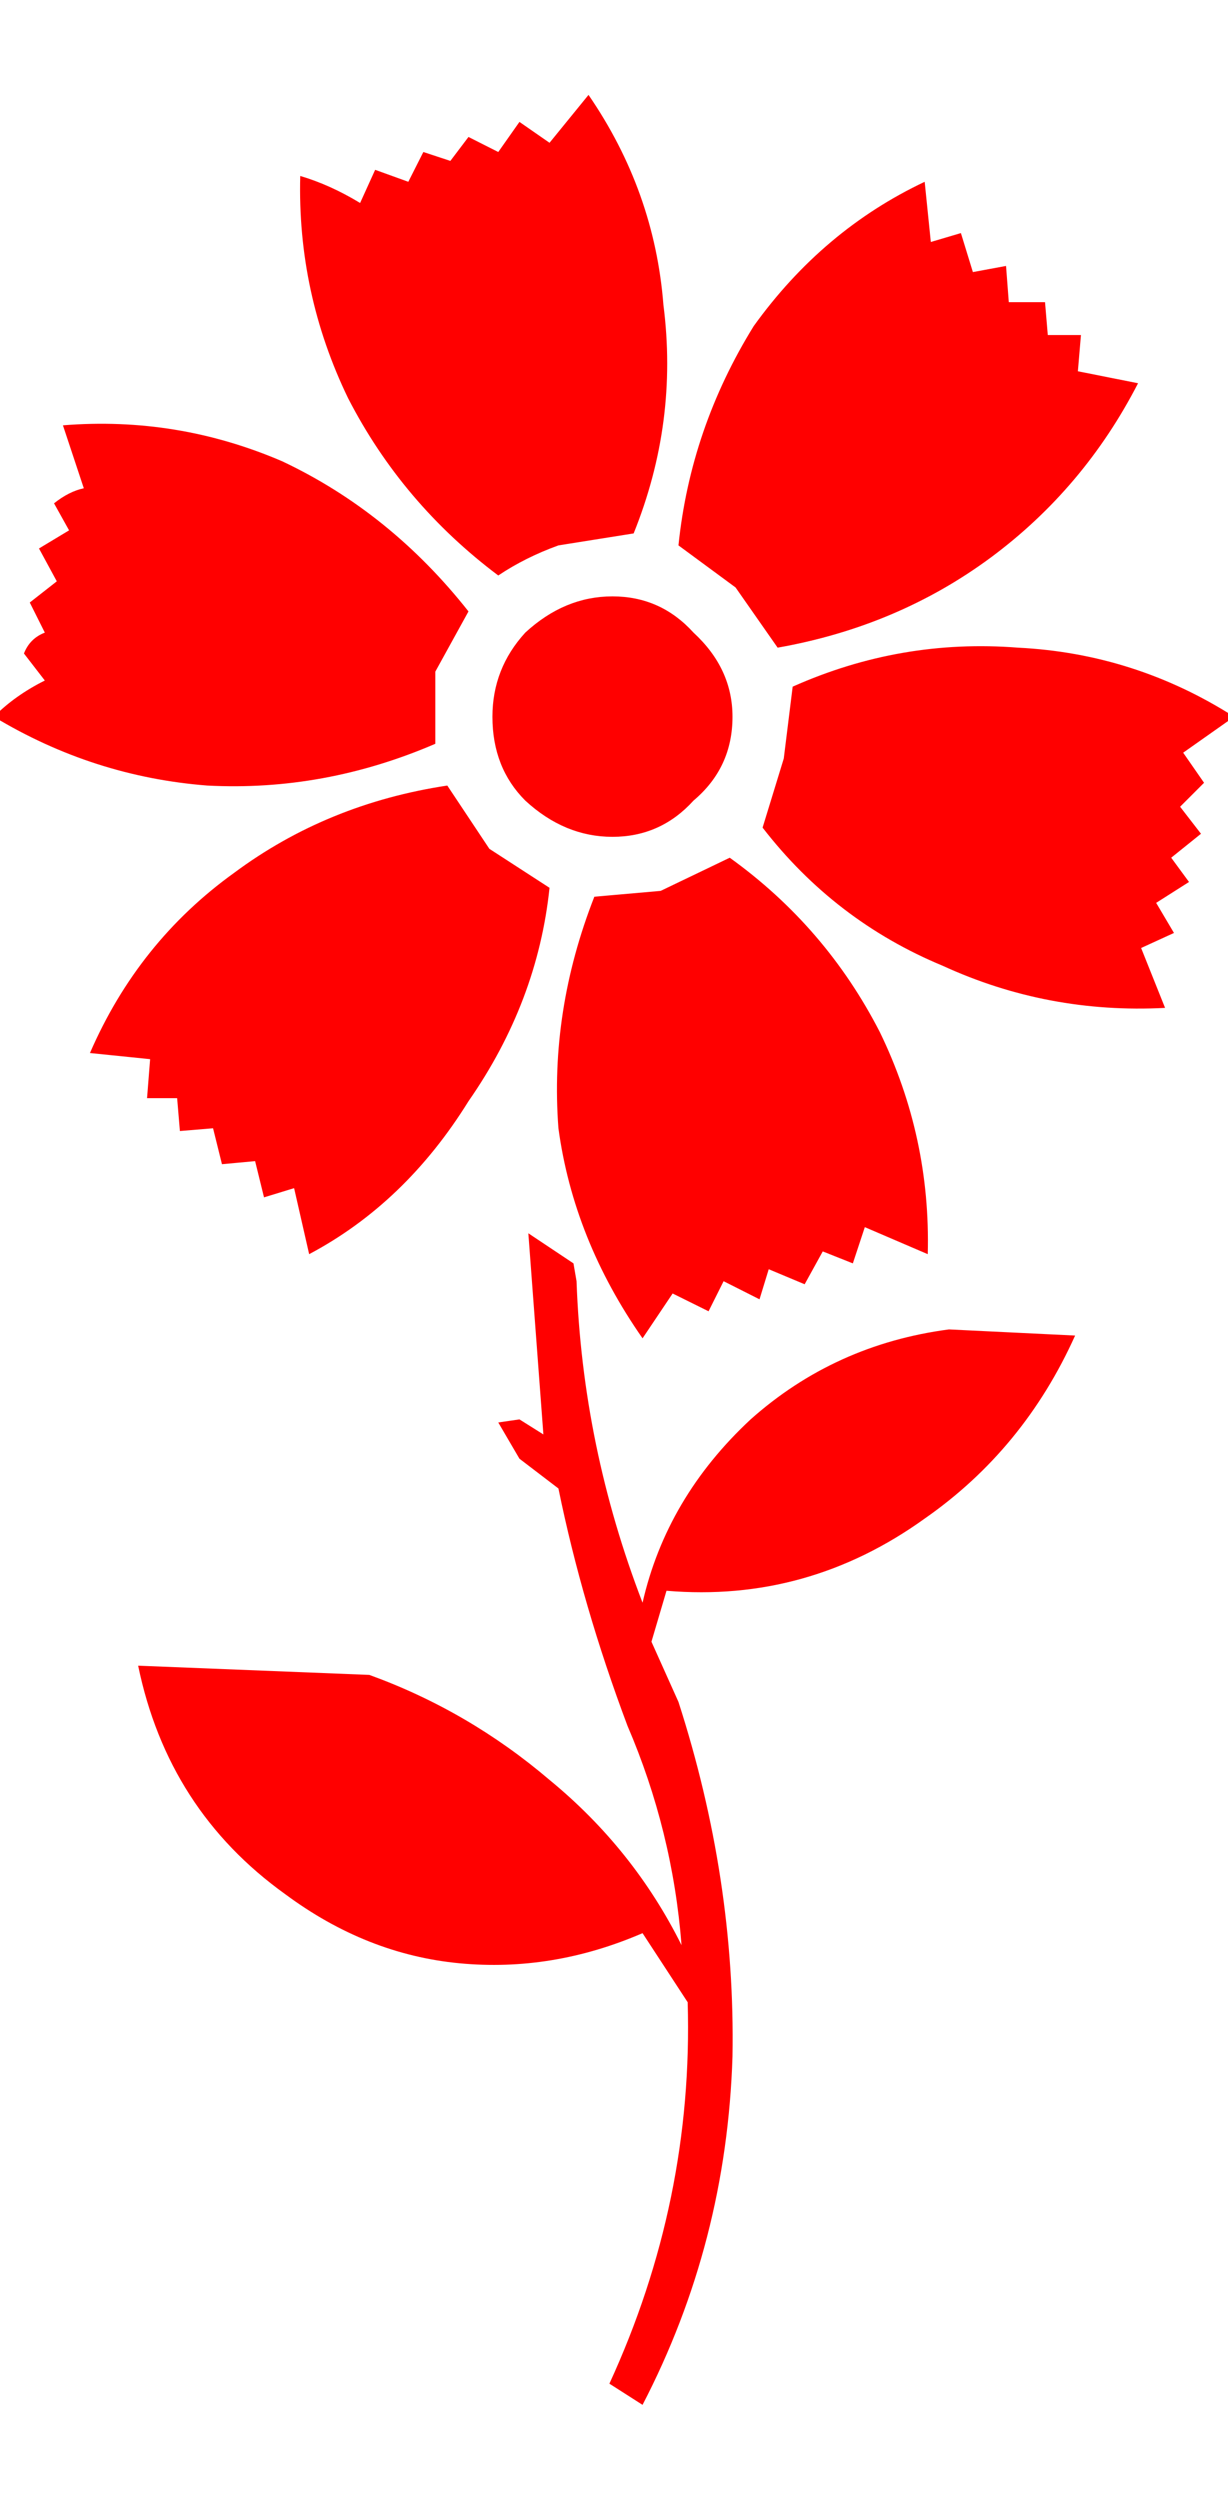 
<svg xmlns="http://www.w3.org/2000/svg" version="1.1" xmlns:xlink="http://www.w3.org/1999/xlink" preserveAspectRatio="none" x="0px" y="0px" width="200px" height="407px" viewBox="0 0 200 407">
<defs>
<g id="Layer0_0_FILL">
<path fill="#FF0000" stroke="none" d="
M 154.55 216.45
Q 135.95 218.9 122.25 231.1 108.55 243.85 104.65 260.95 94.85 235.5 93.9 208.6
L 93.4 205.7 86.05 200.8 88.5 233.55 84.6 231.1 81.15 231.6 84.6 237.5 90.95 242.35
Q 94.85 261.45 102.2 281 109.55 298.1 111 316.7 103.2 301.05 89.5 289.8 76.3 278.55 60.15 272.7
L 22.5 271.2
Q 27.35 294.7 46.45 308.4 59.65 318.2 74.8 319.65 89.95 321.1 104.65 314.75
L 112 326
Q 112.95 358.3 99.25 388.1
L 104.65 391.55
Q 118.35 365.15 119.3 334.8 119.8 305.95 110.5 277.1
L 106.1 267.3 108.55 259
Q 131.55 260.95 150.6 247.25 166.75 236 175.1 217.45
L 154.55 216.45
M 119.3 116.7
Q 119.3 108.85 112.95 103 107.6 97.1 99.75 97.1 91.95 97.1 85.55 103 80.2 108.85 80.2 116.7 80.2 125 85.55 130.35 91.95 136.25 99.75 136.25 107.6 136.25 112.95 130.35 119.3 125 119.3 116.7
M 118.85 139.65
L 107.6 145.05 96.8 146
Q 89.5 164.6 90.95 183.7 93.4 201.8 104.65 217.9
L 109.55 210.6 115.4 213.5 117.85 208.6 123.7 211.55 125.2 206.65 131.05 209.1 134 203.75 138.9 205.7 140.85 199.8 151.1 204.2
Q 151.6 185.15 143.3 168.05 134.5 150.9 118.85 139.65
M 79.7 138.2
L 72.85 127.9
Q 53.3 130.85 38.15 142.1 22.5 153.35 14.65 171.45
L 24.45 172.45 23.95 178.8 28.85 178.8 29.3 184.15 34.7 183.7 36.15 189.55 41.55 189.05 43 194.95 47.9 193.45 50.35 204.2
Q 66 195.9 76.3 179.3 87.55 163.15 89.5 144.55
L 79.7 138.2
M 11.25 86.35
L 6.35 89.3 9.25 94.65 4.85 98.1 7.3 103
Q 4.85 103.95 3.9 106.4
L 7.3 110.8
Q 2.4 113.25 -1 116.7 15.15 126.45 33.75 127.9 52.8 128.9 70.9 121.1
L 70.9 109.35 76.3 99.55
Q 63.55 83.4 45.95 75.1 28.85 67.75 10.25 69.25
L 13.65 79.5
Q 11.25 80 8.8 81.95
L 11.25 86.35
M 84.6 19.85
L 81.15 24.75 76.3 22.3 73.35 26.2 68.95 24.75 66.5 29.6 61.1 27.65 58.65 33.05
Q 53.8 30.1 48.9 28.65 48.4 47.7 56.7 64.85 65.5 81.95 81.15 93.7 85.55 90.75 90.95 88.8
L 103.2 86.85
Q 110.5 68.75 108.05 49.65 106.6 31.1 95.85 15.45
L 89.5 23.25 84.6 19.85
M 192.7 122.55
L 201 116.7
Q 184.85 106.4 165.8 105.45 146.7 103.95 129.1 111.8
L 127.65 123.5 124.2 134.75
Q 135.95 149.95 153.55 157.25 170.65 165.1 189.75 164.1
L 185.85 154.35 191.2 151.9 188.3 147 193.65 143.6 190.75 139.65 195.6 135.75 192.2 131.35 196.1 127.45 192.7 122.55
M 164.3 49.2
L 163.85 43.3 158.45 44.3 156.5 37.95 151.6 39.4 150.6 29.6
Q 134 37.45 122.75 53.1 112.45 69.75 110.5 88.8
L 119.8 95.65 126.65 105.45
Q 146.2 102 161.4 90.75 176.55 79.5 185.35 62.4
L 175.55 60.45 176.05 54.55 170.65 54.55 170.2 49.2 164.3 49.2 Z"/>
</g>
</defs>

<g transform="matrix( 1, 0, 0, 1, 0,0) ">
<use xlink:href="#Layer0_0_FILL"/>
</g>
</svg>
